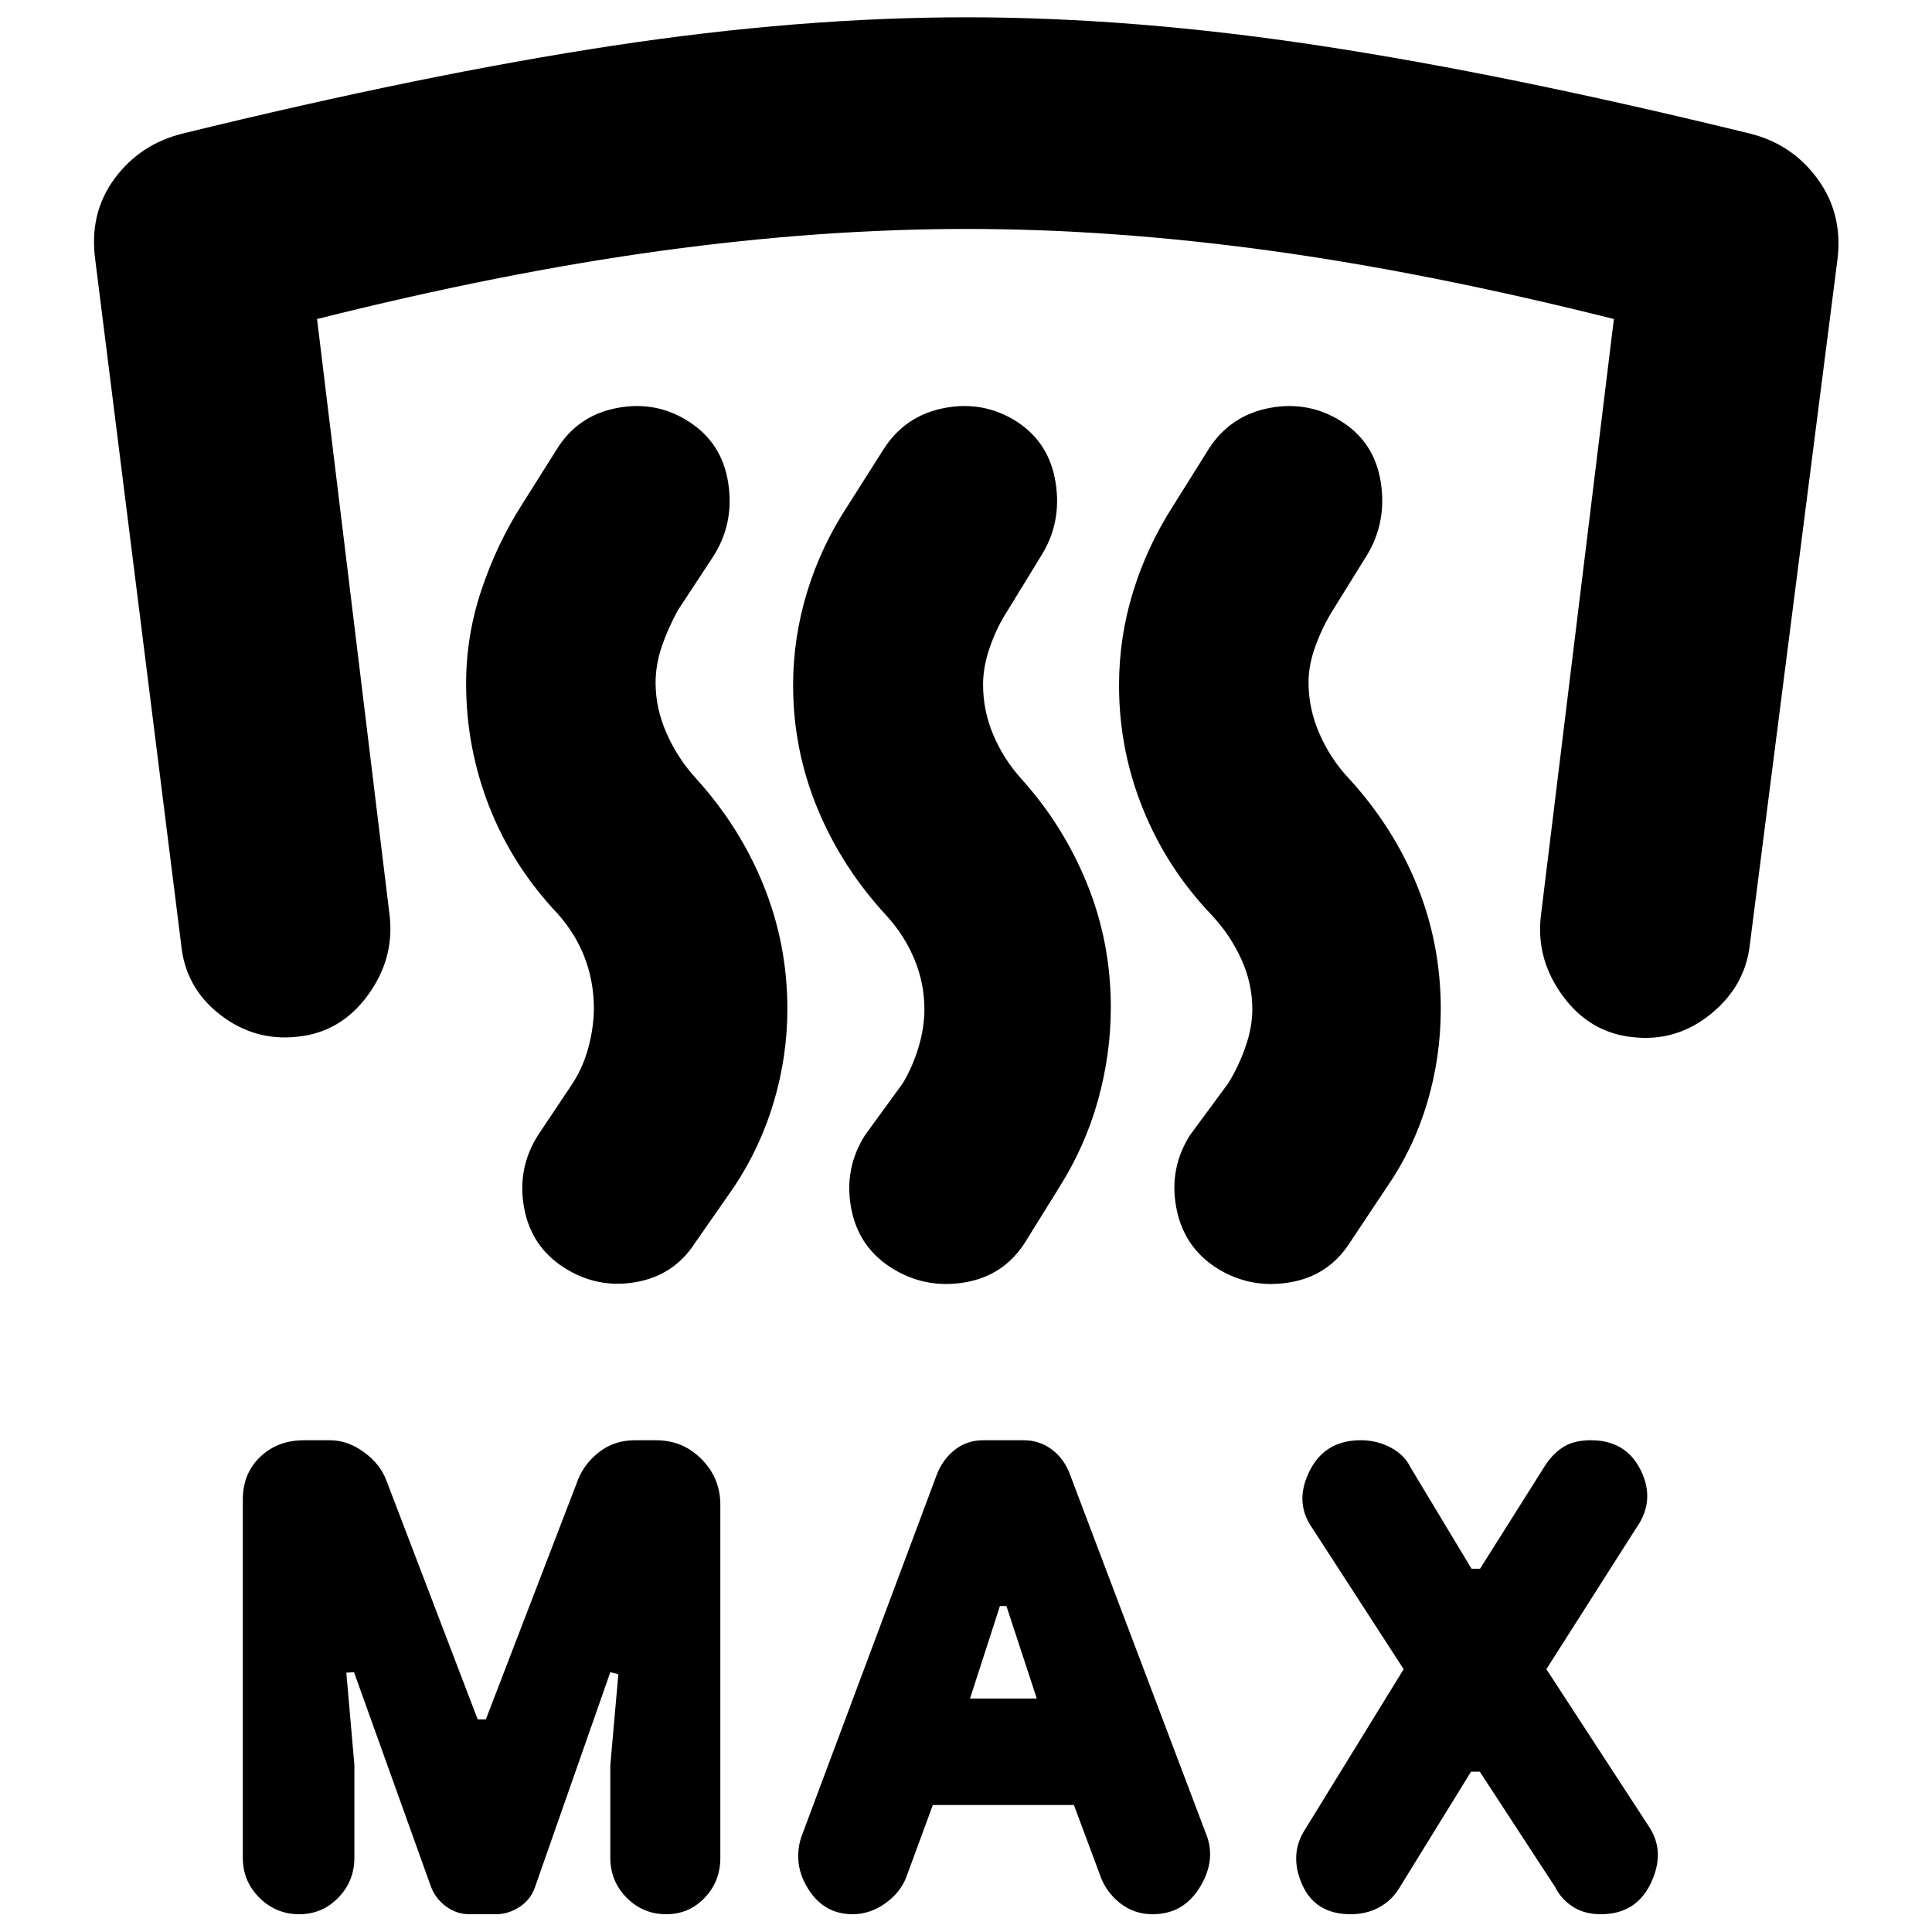 <svg xmlns="http://www.w3.org/2000/svg" height="20" viewBox="0 -960 960 960" width="20"><path d="M233.22-8.83q-6.29 0-11.52-3.84-5.24-3.84-7.48-9.63l-38.31-106.79-3.82.24 4 45.76v46.15q0 11.7-8.01 19.91-8.01 8.2-19.36 8.2-11.59 0-19.83-8.2-8.24-8.2-8.24-19.9v-177.91q0-13.03 8.66-21.27 8.65-8.24 21.82-8.24h12.74q8.98 0 17.1 6 8.12 6 11.12 14.24l45.27 118.46h4.05l45.09-117.22q3-9 10.74-15.24t18.24-6.24h10.5q13.36 0 22.66 9.43 9.29 9.42 9.29 22.56v175.58q0 11.63-7.78 19.79-7.78 8.16-19.09 8.16-11.56 0-19.68-8.2-8.12-8.21-8.12-19.91v-45.91l4-45.24-4-1-37.55 107.18q-2.06 5.84-7.56 9.46-5.5 3.62-11.78 3.62h-13.15Zm230.3-54.28-13.15 35.75q-2.93 7.74-10.51 13.14-7.58 5.39-16.2 5.39-14.05 0-21.93-12.35-7.88-12.36-3.64-25.84l67.49-180.49q3.03-7.6 9.03-12.22 6-4.62 14.02-4.62h19.92q8.02 0 14.13 4.62 6.12 4.62 8.94 12.25l68.23 180.22q4.24 12.48-3.92 25.46-8.15 12.97-23.22 12.97-9.34 0-16.44-5.74-7.1-5.73-9.89-14.31l-12.76-34.23h-70.1Zm267.44-16.56-36.07 58.49q-3.78 5.88-9.94 9.11-6.15 3.24-13.8 3.24-17.72 0-24.22-14.97-6.5-14.98 1.74-27.46l48.81-79.33-46.05-71.08q-8.23-12.48-.61-27.58 7.61-15.1 25.33-15.1 8 0 14.86 3.62 6.86 3.62 9.86 9.86l30.33 50.37h4.23l32.49-51.53q3.84-5.84 9.08-9.08t13.48-3.24q17.48 0 24.84 14.98 7.35 14.98-2.2 28.51l-44.73 70.27 51.04 78.33q8.24 12.48.89 27.96-7.36 15.47-24.84 15.47-8.24 0-13.98-3.74-5.74-3.73-8.74-9.73l-37.47-57.37h-4.33ZM482-116.02h33.17l-15.08-45.94h-3.24L482-116.02ZM148.04-444.89q-21.43 2.48-38.75-10.98Q91.98-469.33 89.98-491L47.37-830.63q-3.24-23.2 9.48-40.51Q69.57-888.46 91-893.7q120.48-29.47 213.48-43.59 93-14.12 175.76-14.12 82.76 0 175.64 14.12 92.88 14.12 213.36 43.59 21.43 5.24 34.15 22.94 12.72 17.69 9.48 40.89L869.5-490.76q-2.24 20.67-19.43 34.63-17.2 13.96-38.87 11.48-21.2-2.24-34.54-20.32-13.33-18.07-11.09-39.27l36.36-297.24q-92.28-23.15-170.82-33.95-78.54-10.81-150.87-10.81t-151.37 10.81q-79.04 10.8-171.33 33.95l36.13 297q2.24 21.2-11.09 39.27-13.34 18.08-34.54 20.32Zm474.24-13.57q0-12.95-5.5-24.97-5.5-12.03-14.57-21.74-22.3-23.28-34.23-52.76-11.94-29.48-11.94-61.56 0-23.82 6.98-46.47t20.02-42.89l17.54-28.02q10.66-16.65 30.14-20.39 19.48-3.74 35.95 6.74 16.48 10.48 19.48 30.45 3 19.98-7.24 36.46l-16.85 27.16q-4.86 7.8-8.36 17.3-3.5 9.5-3.5 18.26 0 12.95 5.38 25.35 5.38 12.41 14.45 22.12 22.3 24.28 34.09 53.38 11.79 29.11 11.79 61.43 0 23.81-6.72 46.46-6.72 22.65-19.99 41.89l-18.5 27.78q-10.7 16.65-30.3 19.77-19.6 3.12-36.07-7.36-16.24-10.47-19.86-29.95-3.62-19.48 6.86-35.96l18.95-25.72q5-8 8.5-17.88 3.5-9.88 3.5-18.88Zm-162.95 0q0-12.81-4.9-24.71-4.89-11.91-13.91-21.82-22.19-23.94-34.31-53.25-12.12-29.3-12.12-61.21 0-23.68 6.98-46.47 6.98-22.8 20.26-42.93l17.77-28.02q10.66-16.65 30.14-20.39 19.48-3.74 35.96 6.74 16.23 10.48 19.35 30.45 3.12 19.98-7.35 36.46l-16.62 27.16q-5.1 7.8-8.6 17.68-3.5 9.88-3.5 18.88 0 12.95 5 24.85 5 11.91 13.65 21.64 21.14 23.3 32.98 52.44 11.85 29.13 11.85 61.5 0 23.24-6.34 46.04-6.34 22.79-19.14 43.16l-17.26 27.78q-10.7 16.65-30.3 19.77-19.59 3.12-36.07-7.36-16.48-10.47-19.98-29.95-3.5-19.48 6.98-35.96l18.72-25.72q5-8.35 7.88-18.05 2.88-9.71 2.88-18.71Zm-164.24-.52q0-13.05-4.48-24.96-4.48-11.9-13.52-22.05-22.24-23.47-33.86-52.89-11.62-29.43-11.62-61.47 0-23.78 7.62-46.52 7.62-22.74 19.86-41.98l17.65-28.02q10.3-16.65 29.78-20.39 19.48-3.74 35.72 6.74 16.48 10.48 19.6 30.45 3.12 19.98-7.36 36.46l-17.72 26.96q-5 9.24-8 18.12t-3 17.88q0 12.71 5.5 25.11 5.5 12.41 14.39 22.14 21.91 24.06 33.75 53.32 11.84 29.25 11.84 61.38 0 23.48-6.72 46.16-6.72 22.67-19.76 42.28l-19.48 27.96q-10.4 16.07-29.42 19.39-19.01 3.32-35.49-7.16-16.48-10.47-19.98-29.95-3.5-19.48 6.98-35.96l17.32-25.92q5.4-8.56 7.9-18.44t2.5-18.64Z"/></svg>